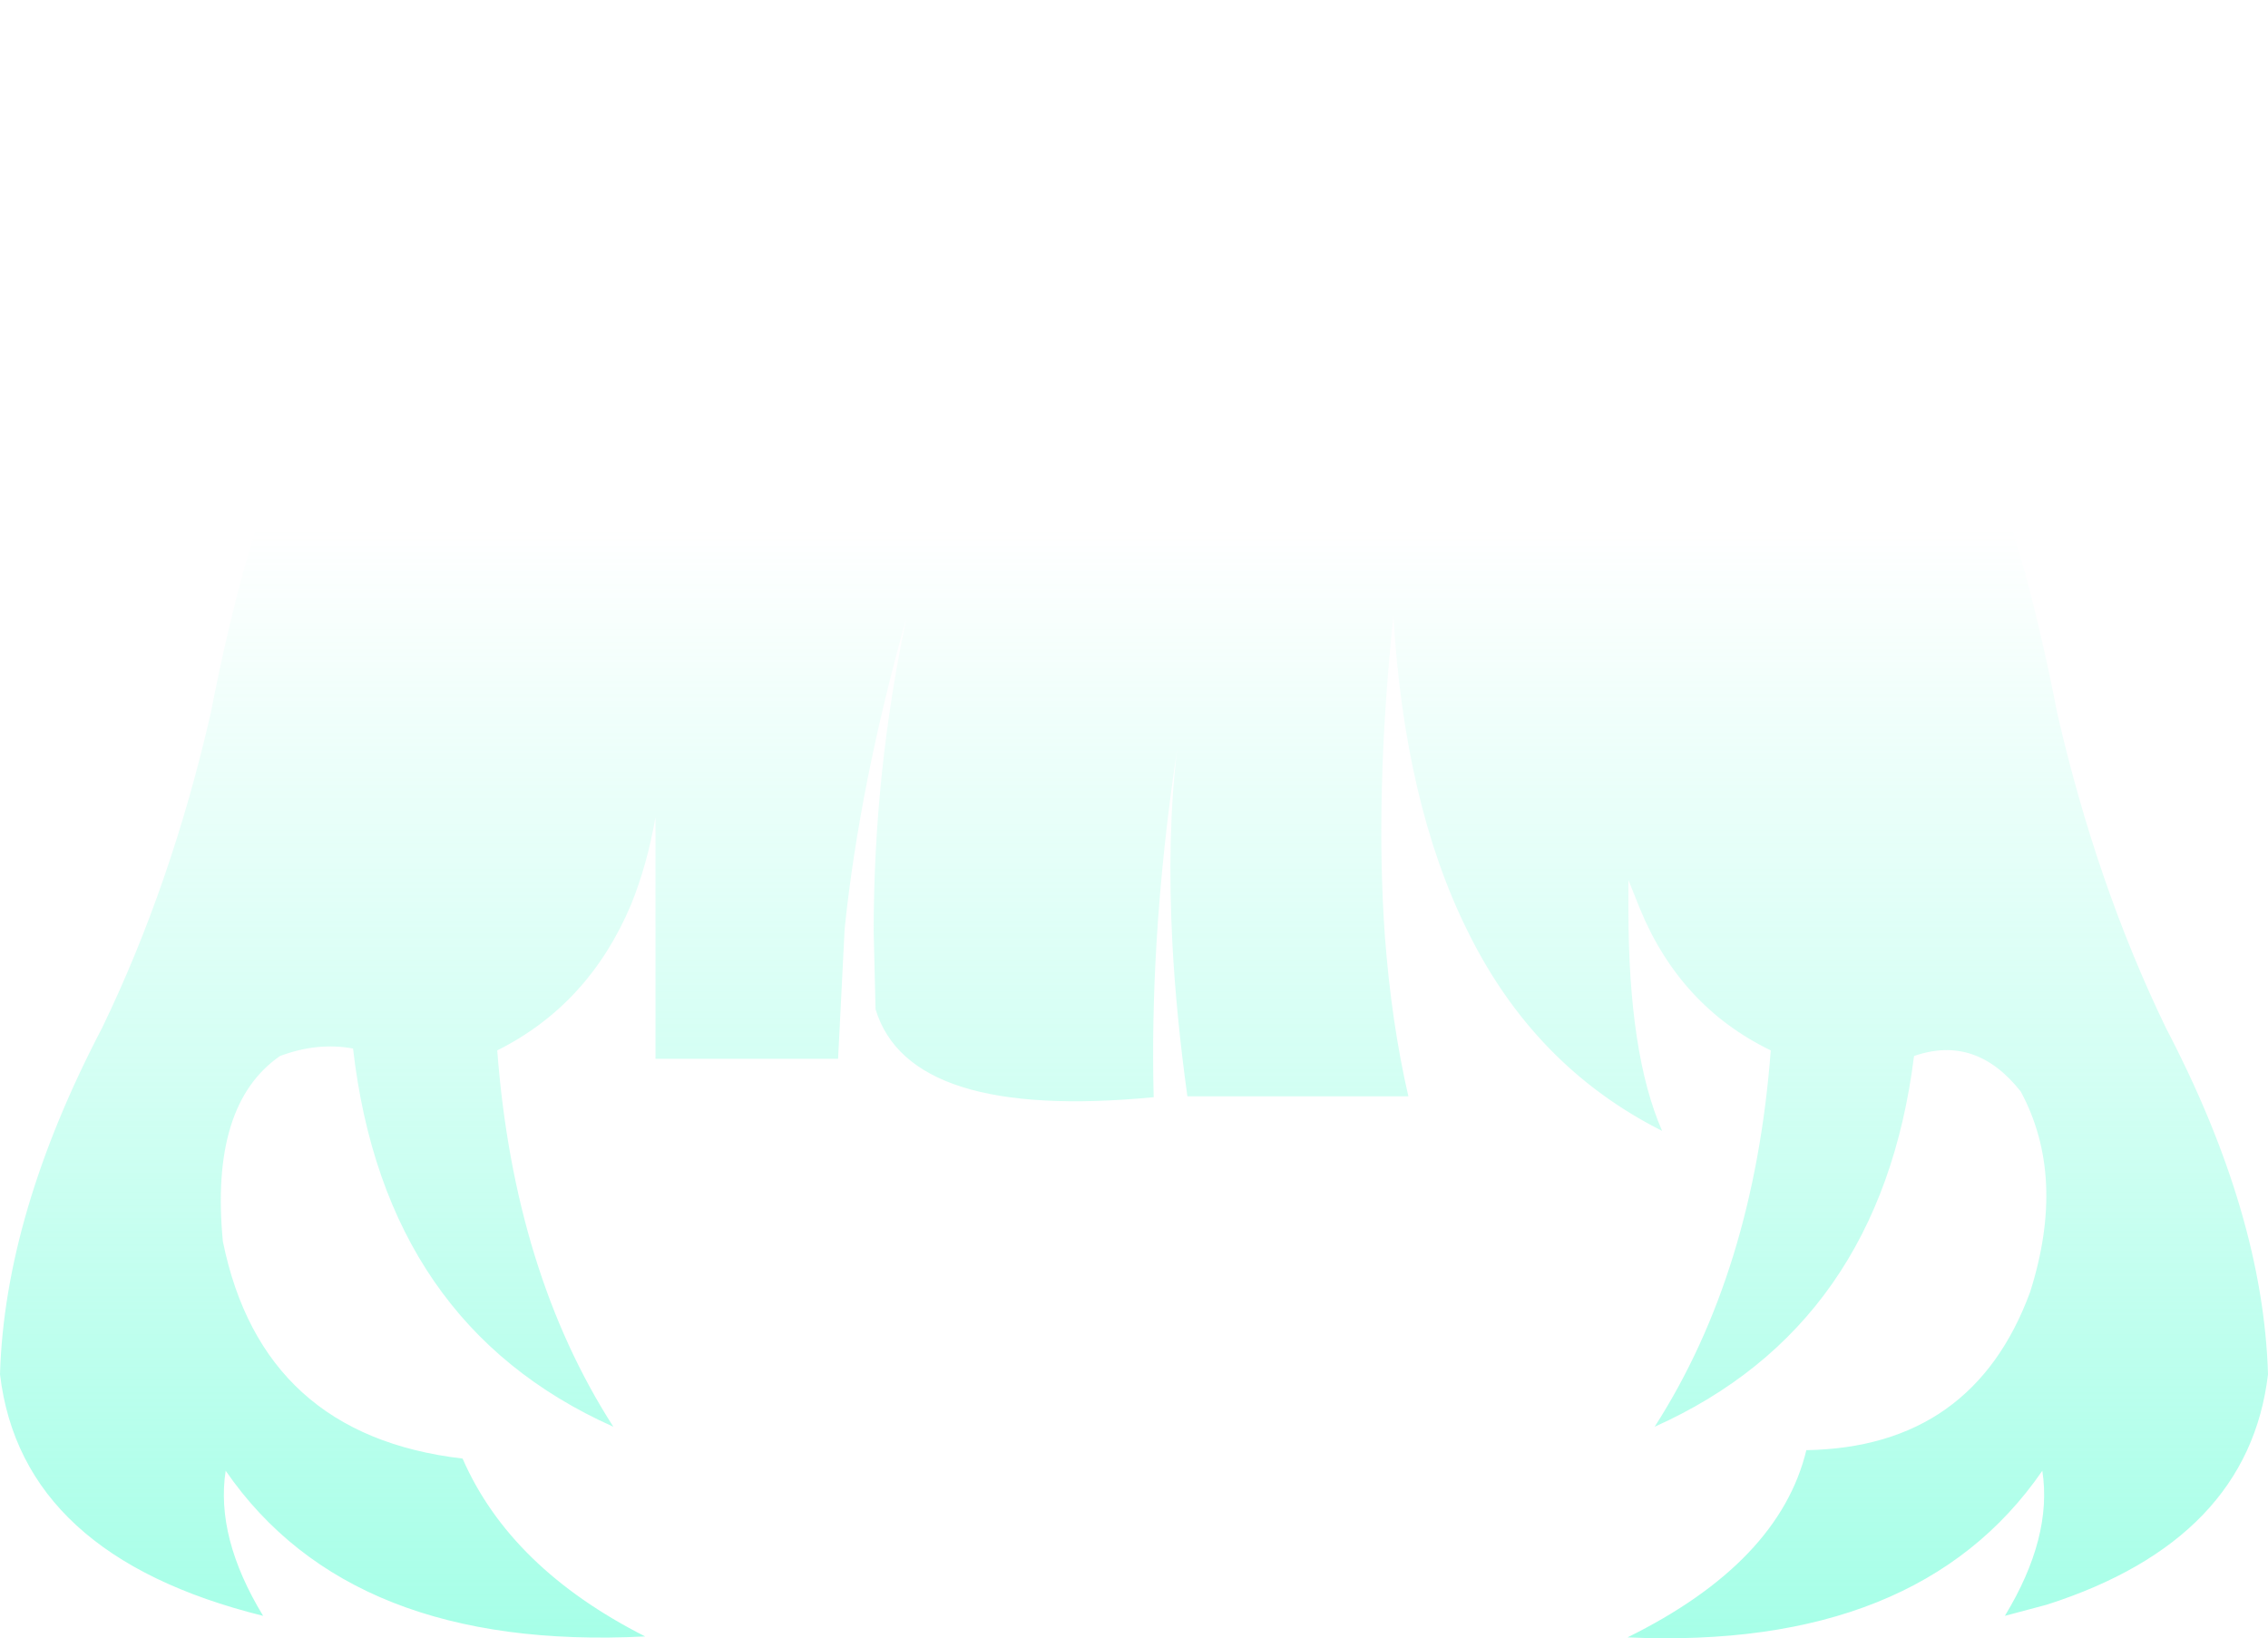 <?xml version="1.0" encoding="UTF-8" standalone="no"?>
<svg xmlns:ffdec="https://www.free-decompiler.com/flash" xmlns:xlink="http://www.w3.org/1999/xlink" ffdec:objectType="shape" height="87.5px" width="121.1px" xmlns="http://www.w3.org/2000/svg">
  <g transform="matrix(1.0, 0.0, 0.0, 1.0, 60.55, 50.95)">
    <path d="M-41.7 5.05 Q-43.6 4.7 -45.6 5.45 -49.35 8.05 -48.65 15.35 -46.55 25.7 -35.85 26.95 -33.3 32.8 -26.1 36.45 -41.85 37.25 -48.5 27.6 -49.05 31.15 -46.5 35.35 -59.4 32.15 -60.55 22.45 -60.3 13.9 -55.1 3.95 -51.4 -3.7 -49.3 -12.85 -47.45 -22.35 -45.05 -27.6 -40.1 -38.35 -26.55 -44.7 -19.9 -48.0 -11.45 -49.8 0.2 -52.1 12.05 -49.8 19.95 -48.0 26.55 -44.7 40.1 -38.35 45.05 -27.6 47.45 -22.35 49.3 -12.85 51.4 -3.7 55.1 3.95 60.3 13.9 60.55 22.45 59.5 31.3 48.75 34.75 L46.5 35.35 Q49.05 31.15 48.5 27.6 41.9 37.2 26.35 36.5 34.45 32.5 35.9 26.5 44.8 26.35 47.85 18.05 49.8 11.9 47.35 7.35 44.95 4.3 41.65 5.45 39.85 19.85 27.8 25.25 33.1 17.0 34.0 5.15 29.15 2.8 27.0 -2.45 L26.4 -3.95 26.4 -2.35 Q26.4 5.35 28.2 9.45 21.35 6.0 17.8 -1.25 14.45 -8.0 13.85 -18.05 12.85 -8.5 13.4 -0.9 13.75 3.7 14.65 7.6 L2.85 7.6 Q2.25 3.25 2.05 -0.55 1.75 -6.35 2.3 -10.9 1.5 -5.6 1.2 -0.55 0.95 3.6 1.05 7.65 -12.0 8.9 -13.8 2.95 L-13.9 -1.2 Q-13.9 -9.7 -12.15 -17.95 -14.65 -9.05 -15.45 -1.35 L-15.8 5.6 -25.55 5.6 -25.55 -7.3 Q-26.0 -4.75 -26.85 -2.65 -29.1 2.7 -34.0 5.15 -33.1 17.0 -27.8 25.25 -40.0 19.8 -41.7 5.05" fill="url(#gradient0)" fill-rule="evenodd" stroke="none"/>
  </g>
  <defs>
    <linearGradient gradientTransform="matrix(0.0, 0.043, -0.074, 0.0, 0.0, 12.55)" gradientUnits="userSpaceOnUse" id="gradient0" spreadMethod="pad" x1="-819.2" x2="819.2">
      <stop offset="0.0" stop-color="#7bffdc" stop-opacity="0.0"/>
      <stop offset="1.0" stop-color="#7bffdc" stop-opacity="0.8"/>
    </linearGradient>
  </defs>
</svg>
